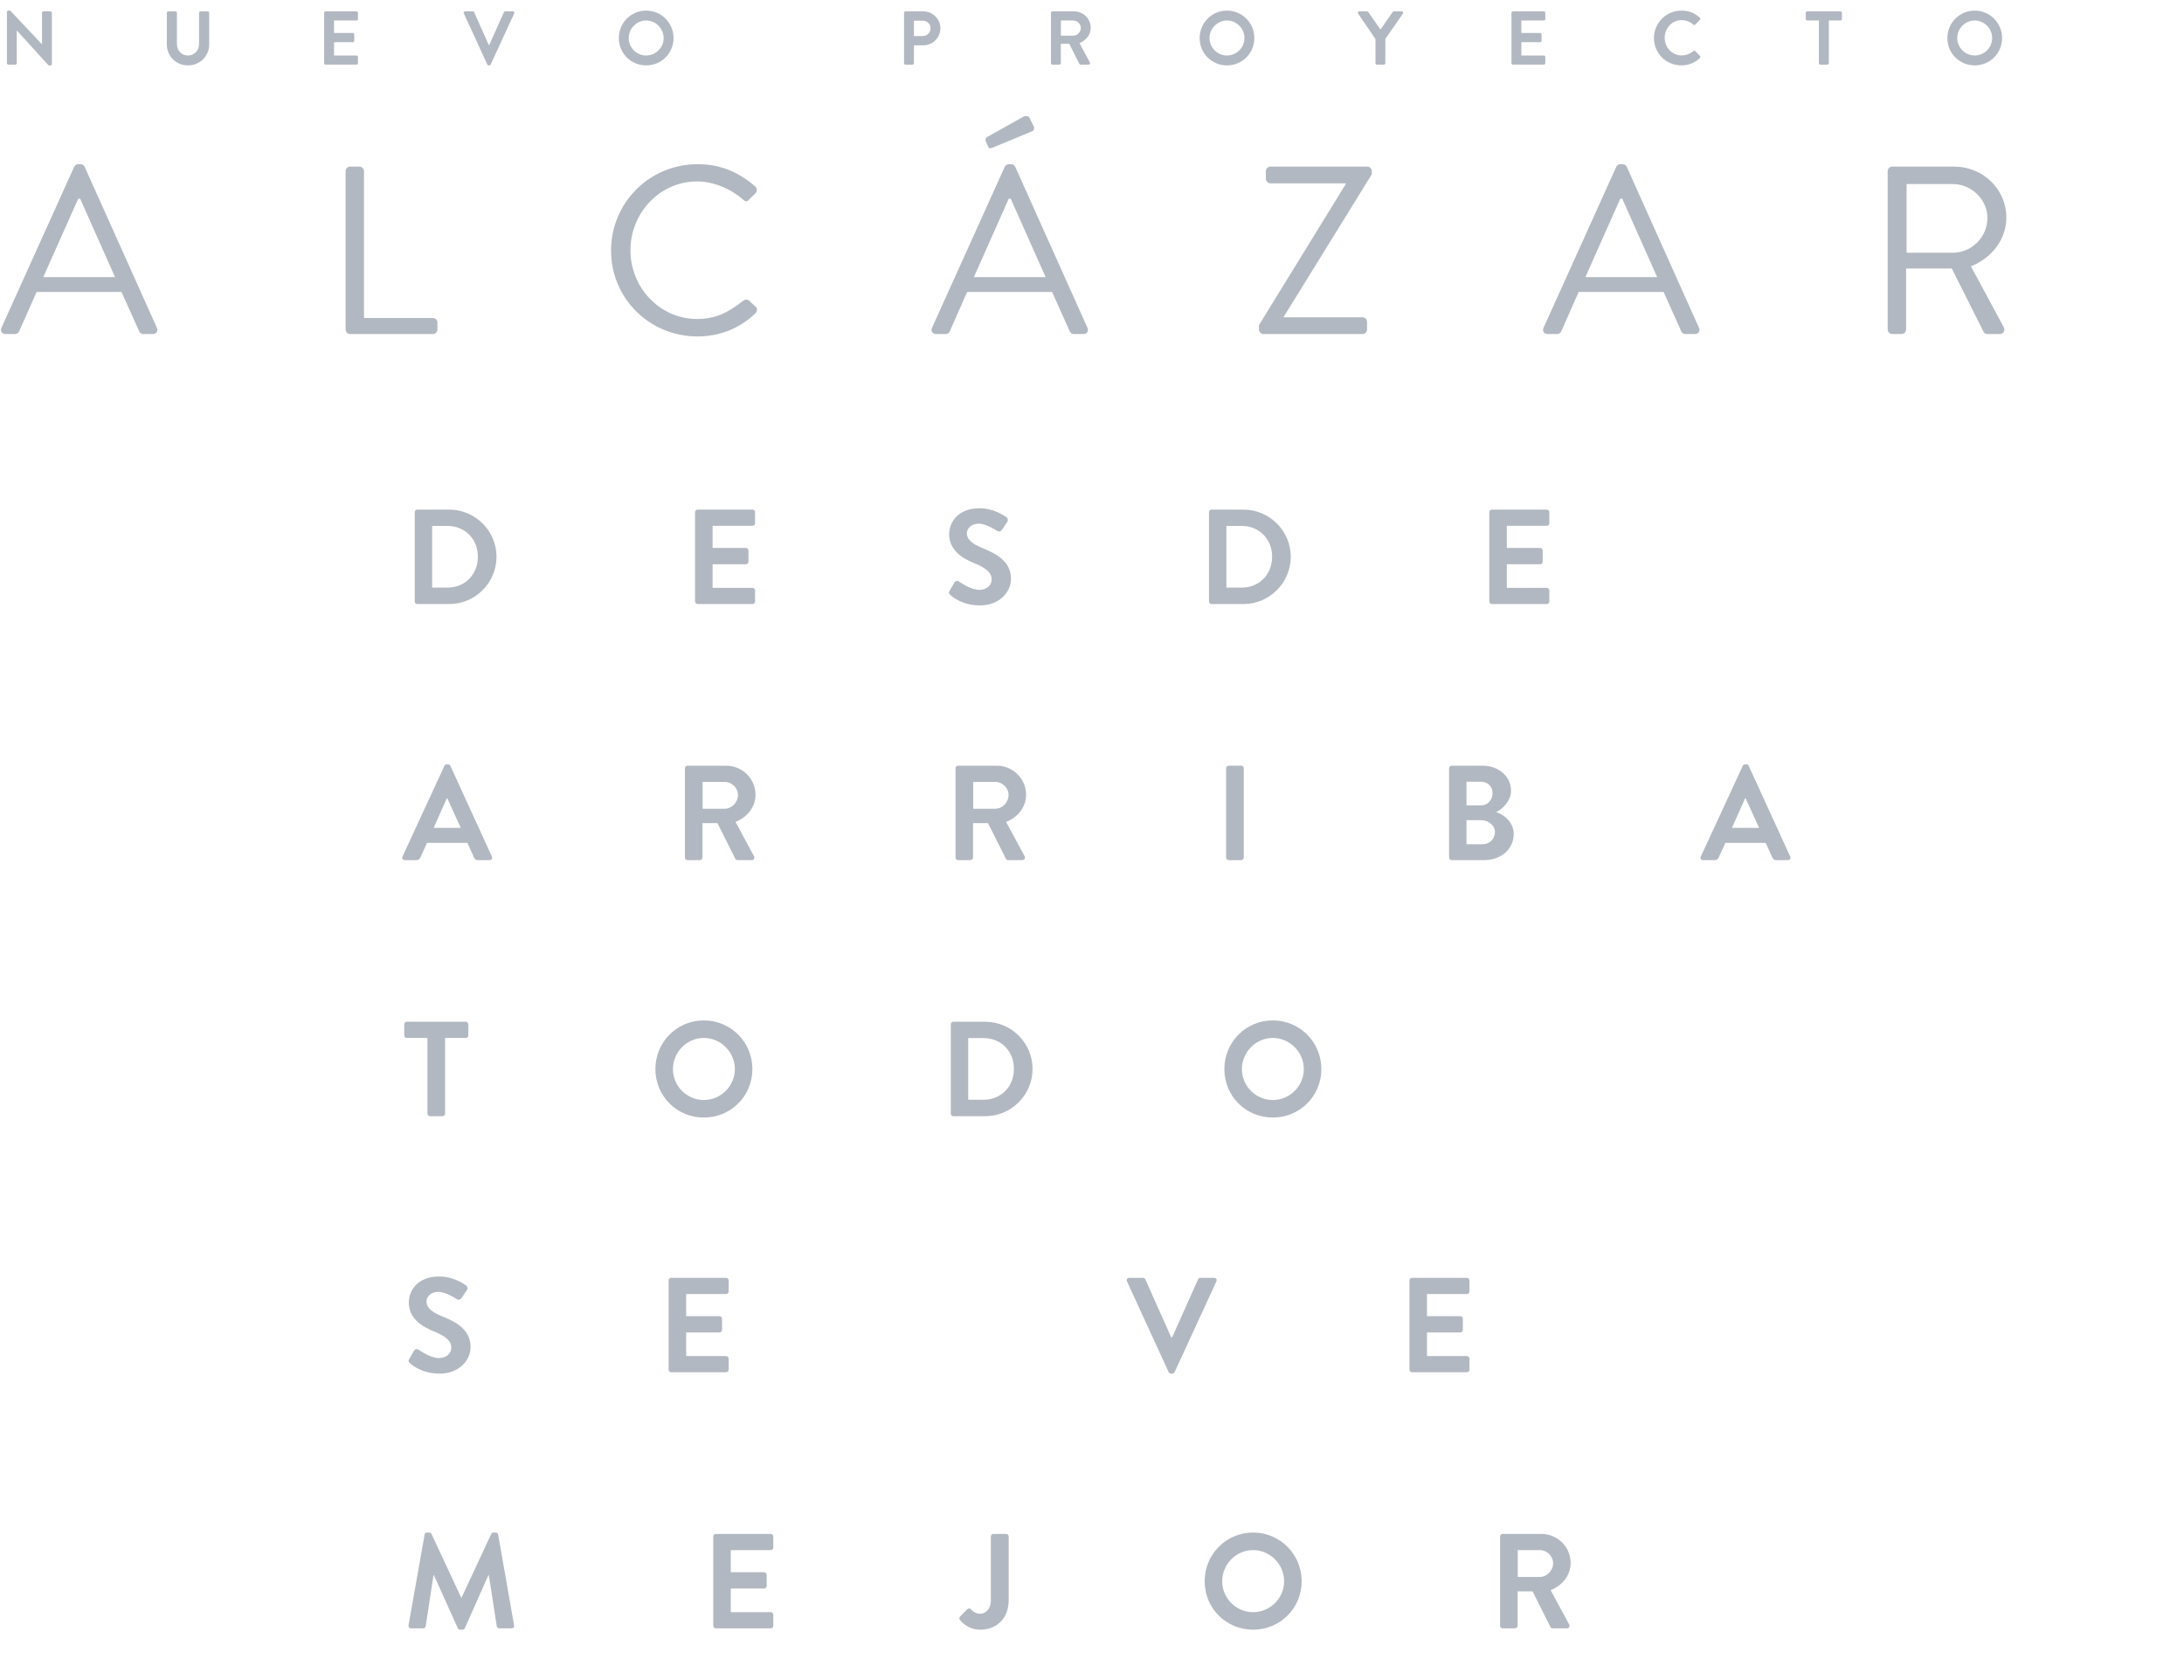 <?xml version="1.0" encoding="utf-8"?>
<!-- Generator: Adobe Illustrator 16.2.1, SVG Export Plug-In . SVG Version: 6.00 Build 0)  -->
<!DOCTYPE svg PUBLIC "-//W3C//DTD SVG 1.1//EN" "http://www.w3.org/Graphics/SVG/1.1/DTD/svg11.dtd">
<svg version="1.1" id="Capa_1" xmlns="http://www.w3.org/2000/svg" xmlns:xlink="http://www.w3.org/1999/xlink" x="0px" y="0px"
	 width="410.035px" height="315.427px" viewBox="0 0 410.035 315.427" enable-background="new 0 0 410.035 315.427"
	 xml:space="preserve">
<g>
	<path fill="#B2B8C1" d="M0.27,61.545l13.651-30.222c0.135-0.27,0.359-0.494,0.764-0.494h0.449c0.404,0,0.629,0.225,0.764,0.494
		l13.562,30.222c0.269,0.583-0.09,1.167-0.764,1.167h-1.796c-0.404,0-0.673-0.27-0.763-0.494l-3.323-7.409H6.871l-3.278,7.409
		c-0.09,0.225-0.359,0.494-0.764,0.494H1.033C0.359,62.712,0,62.128,0.27,61.545z M21.6,52.025
		c-2.201-4.895-4.356-9.835-6.556-14.729h-0.359L8.128,52.025H21.6z"/>
	<path fill="#B2B8C1" d="M64.882,32.131c0-0.449,0.359-0.854,0.853-0.854h1.751c0.449,0,0.853,0.404,0.853,0.854v27.572h12.933
		c0.494,0,0.854,0.404,0.854,0.854v1.302c0,0.449-0.359,0.854-0.854,0.854H65.735c-0.494,0-0.853-0.404-0.853-0.854V32.131z"/>
	<path fill="#B2B8C1" d="M130.934,30.829c4.536,0,7.814,1.572,10.868,4.177c0.359,0.359,0.404,0.897,0.045,1.257l-1.213,1.213
		c-0.359,0.449-0.718,0.404-1.167-0.045c-2.335-2.021-5.523-3.368-8.577-3.368c-7.095,0-12.529,5.973-12.529,12.933
		c0,6.916,5.434,12.888,12.529,12.888c3.907,0,6.197-1.572,8.577-3.368c0.449-0.359,0.809-0.314,1.078-0.135l1.347,1.213
		c0.359,0.27,0.27,0.898-0.044,1.212c-3.054,2.964-6.916,4.356-10.913,4.356c-8.981,0-16.211-7.141-16.211-16.122
		C114.722,38.059,121.952,30.829,130.934,30.829z"/>
	<path fill="#B2B8C1" d="M174.979,61.545l13.651-30.222c0.135-0.27,0.359-0.494,0.764-0.494h0.449c0.404,0,0.629,0.225,0.764,0.494
		l13.562,30.222c0.269,0.583-0.09,1.167-0.764,1.167h-1.796c-0.404,0-0.673-0.27-0.763-0.494l-3.323-7.409H181.58l-3.278,7.409
		c-0.09,0.225-0.359,0.494-0.764,0.494h-1.796C175.068,62.712,174.709,62.128,174.979,61.545z M196.309,52.025
		c-2.201-4.895-4.356-9.835-6.556-14.729h-0.359l-6.557,14.729H196.309z M185.083,26.562c-0.18-0.359,0-0.718,0.27-0.853
		l6.736-3.772c0.27-0.18,0.943-0.27,1.167,0.135l0.809,1.617c0.179,0.359,0.089,0.808-0.27,0.943l-7.23,3.009
		c-0.629,0.27-0.854,0.27-1.033-0.09L185.083,26.562z"/>
	<path fill="#B2B8C1" d="M236.359,61.051l16.301-26.495v-0.135h-14.146c-0.449,0-0.854-0.404-0.854-0.854v-1.437
		c0-0.449,0.404-0.854,0.854-0.854h18.187c0.449,0,0.854,0.404,0.854,0.854v0.583l-16.57,26.809v0.045h14.819
		c0.493,0,0.853,0.404,0.853,0.854v1.437c0,0.449-0.359,0.854-0.853,0.854h-18.592c-0.448,0-0.853-0.404-0.853-0.854V61.051z"/>
	<path fill="#B2B8C1" d="M289.791,61.545l13.651-30.222c0.135-0.27,0.359-0.494,0.764-0.494h0.448c0.404,0,0.629,0.225,0.764,0.494
		l13.562,30.222c0.27,0.583-0.09,1.167-0.764,1.167h-1.797c-0.403,0-0.673-0.27-0.763-0.494l-3.323-7.409h-15.941l-3.279,7.409
		c-0.089,0.225-0.358,0.494-0.763,0.494h-1.796C289.88,62.712,289.521,62.128,289.791,61.545z M311.121,52.025
		c-2.199-4.895-4.355-9.835-6.556-14.729h-0.359l-6.557,14.729H311.121z"/>
	<path fill="#B2B8C1" d="M354.404,32.131c0-0.449,0.359-0.854,0.853-0.854h11.631c5.389,0,9.79,4.221,9.79,9.565
		c0,4.131-2.74,7.589-6.646,9.161l6.152,11.406c0.314,0.583,0,1.302-0.764,1.302h-2.29c-0.404,0-0.629-0.225-0.719-0.404
		l-5.973-11.9h-8.577v11.451c0,0.449-0.404,0.854-0.854,0.854h-1.751c-0.493,0-0.853-0.404-0.853-0.854V32.131z M366.663,47.444
		c3.458,0,6.467-2.874,6.467-6.556c0-3.413-3.009-6.332-6.467-6.332h-8.712v12.888H366.663z"/>
</g>
<g>
	<path fill="#B2B8C1" d="M77.867,96.154c0-0.253,0.203-0.481,0.456-0.481h6.003c4.889,0,8.891,3.977,8.891,8.84
		c0,4.914-4.002,8.891-8.891,8.891h-6.003c-0.253,0-0.456-0.228-0.456-0.481V96.154z M84.021,110.313c3.293,0,5.699-2.482,5.699-5.8
		c0-3.293-2.406-5.775-5.699-5.775h-2.888v11.576H84.021z"/>
	<path fill="#B2B8C1" d="M130.492,96.154c0-0.253,0.203-0.481,0.481-0.481h10.309c0.279,0,0.481,0.228,0.481,0.481v2.077
		c0,0.253-0.203,0.481-0.481,0.481h-7.498v4.154h6.256c0.253,0,0.481,0.228,0.481,0.481v2.102c0,0.279-0.228,0.481-0.481,0.481
		h-6.256v4.433h7.498c0.279,0,0.481,0.228,0.481,0.481v2.077c0,0.253-0.203,0.481-0.481,0.481h-10.309
		c-0.278,0-0.481-0.228-0.481-0.481V96.154z"/>
	<path fill="#B2B8C1" d="M178.281,110.921l0.912-1.57c0.203-0.354,0.633-0.354,0.861-0.177c0.126,0.076,2.178,1.57,3.825,1.57
		c1.317,0,2.305-0.861,2.305-1.95c0-1.292-1.089-2.179-3.217-3.04c-2.381-0.962-4.762-2.482-4.762-5.471
		c0-2.254,1.672-4.863,5.699-4.863c2.583,0,4.559,1.317,5.066,1.697c0.253,0.152,0.329,0.583,0.152,0.836l-0.962,1.444
		c-0.203,0.304-0.583,0.507-0.887,0.304c-0.203-0.127-2.127-1.393-3.521-1.393c-1.444,0-2.229,0.962-2.229,1.773
		c0,1.19,0.937,2.001,2.989,2.837c2.457,0.988,5.294,2.457,5.294,5.724c0,2.609-2.254,5.016-5.826,5.016
		c-3.192,0-5.066-1.495-5.573-1.976C178.179,111.453,178.053,111.326,178.281,110.921z"/>
	<path fill="#B2B8C1" d="M226.981,96.154c0-0.253,0.202-0.481,0.456-0.481h6.003c4.889,0,8.891,3.977,8.891,8.84
		c0,4.914-4.002,8.891-8.891,8.891h-6.003c-0.254,0-0.456-0.228-0.456-0.481V96.154z M233.136,110.313
		c3.293,0,5.699-2.482,5.699-5.8c0-3.293-2.406-5.775-5.699-5.775h-2.889v11.576H233.136z"/>
	<path fill="#B2B8C1" d="M279.607,96.154c0-0.253,0.202-0.481,0.48-0.481h10.309c0.279,0,0.482,0.228,0.482,0.481v2.077
		c0,0.253-0.203,0.481-0.482,0.481h-7.497v4.154h6.257c0.253,0,0.48,0.228,0.48,0.481v2.102c0,0.279-0.228,0.481-0.48,0.481h-6.257
		v4.433h7.497c0.279,0,0.482,0.228,0.482,0.481v2.077c0,0.253-0.203,0.481-0.482,0.481h-10.309c-0.278,0-0.48-0.228-0.48-0.481
		V96.154z"/>
	<path fill="#B2B8C1" d="M75.562,160.82l7.877-17.047c0.076-0.152,0.203-0.278,0.431-0.278h0.253c0.253,0,0.354,0.126,0.431,0.278
		l7.801,17.047c0.152,0.329-0.051,0.658-0.431,0.658h-2.204c-0.38,0-0.557-0.152-0.734-0.507l-1.241-2.735h-7.574l-1.241,2.735
		c-0.101,0.253-0.329,0.507-0.734,0.507h-2.204C75.612,161.478,75.41,161.149,75.562,160.82z M86.504,155.424l-2.533-5.573h-0.076
		l-2.482,5.573H86.504z"/>
	<path fill="#B2B8C1" d="M128.593,144.229c0-0.253,0.203-0.481,0.481-0.481h7.245c3.039,0,5.521,2.432,5.521,5.446
		c0,2.33-1.545,4.23-3.749,5.116l3.47,6.434c0.177,0.329,0,0.734-0.431,0.734h-2.66c-0.228,0-0.354-0.127-0.405-0.229l-3.369-6.712
		h-2.812v6.459c0,0.253-0.228,0.481-0.481,0.481h-2.331c-0.278,0-0.481-0.229-0.481-0.481V144.229z M136.04,151.828
		c1.342,0,2.507-1.166,2.507-2.584c0-1.342-1.165-2.457-2.507-2.457h-4.129v5.041H136.04z"/>
	<path fill="#B2B8C1" d="M179.395,144.229c0-0.253,0.203-0.481,0.481-0.481h7.244c3.04,0,5.522,2.432,5.522,5.446
		c0,2.33-1.545,4.23-3.749,5.116l3.47,6.434c0.177,0.329,0,0.734-0.431,0.734h-2.66c-0.228,0-0.354-0.127-0.405-0.229l-3.369-6.712
		h-2.812v6.459c0,0.253-0.228,0.481-0.481,0.481h-2.331c-0.278,0-0.481-0.229-0.481-0.481V144.229z M186.842,151.828
		c1.342,0,2.508-1.166,2.508-2.584c0-1.342-1.166-2.457-2.508-2.457h-4.129v5.041H186.842z"/>
	<path fill="#B2B8C1" d="M230.197,144.229c0-0.253,0.229-0.481,0.48-0.481h2.356c0.253,0,0.481,0.228,0.481,0.481v16.768
		c0,0.253-0.229,0.481-0.481,0.481h-2.356c-0.252,0-0.48-0.229-0.48-0.481V144.229z"/>
	<path fill="#B2B8C1" d="M272.059,144.229c0-0.253,0.202-0.481,0.481-0.481h5.801c3.014,0,5.344,2.026,5.344,4.686
		c0,1.951-1.596,3.47-2.786,4.027c1.343,0.431,3.293,1.799,3.293,4.129c0,2.837-2.432,4.889-5.522,4.889h-6.129
		c-0.279,0-0.481-0.229-0.481-0.481V144.229z M278.037,151.194c1.292,0,2.178-1.013,2.178-2.28s-0.886-2.153-2.178-2.153h-2.711
		v4.433H278.037z M278.391,158.489c1.267,0,2.28-0.988,2.28-2.305c0-1.267-1.268-2.204-2.584-2.204h-2.762v4.509H278.391z"/>
	<path fill="#B2B8C1" d="M319.315,160.82l7.878-17.047c0.076-0.152,0.202-0.278,0.43-0.278h0.254c0.254,0,0.354,0.126,0.431,0.278
		l7.802,17.047c0.151,0.329-0.051,0.658-0.432,0.658h-2.203c-0.38,0-0.557-0.152-0.734-0.507l-1.241-2.735h-7.573l-1.242,2.735
		c-0.101,0.253-0.328,0.507-0.734,0.507h-2.203C319.366,161.478,319.164,161.149,319.315,160.82z M330.257,155.424l-2.533-5.573
		h-0.076l-2.482,5.573H330.257z"/>
	<path fill="#B2B8C1" d="M80.248,194.862h-3.875c-0.279,0-0.481-0.228-0.481-0.481v-2.077c0-0.253,0.203-0.481,0.481-0.481h11.069
		c0.279,0,0.481,0.229,0.481,0.481v2.077c0,0.254-0.203,0.481-0.481,0.481h-3.875v14.21c0,0.253-0.228,0.48-0.481,0.48h-2.356
		c-0.253,0-0.481-0.228-0.481-0.48V194.862z"/>
	<path fill="#B2B8C1" d="M132.14,191.569c5.066,0,9.119,4.078,9.119,9.144c0,5.066-4.053,9.094-9.119,9.094
		s-9.093-4.027-9.093-9.094C123.046,195.647,127.074,191.569,132.14,191.569z M132.14,206.513c3.191,0,5.826-2.609,5.826-5.801
		s-2.634-5.851-5.826-5.851s-5.8,2.659-5.8,5.851S128.948,206.513,132.14,206.513z"/>
	<path fill="#B2B8C1" d="M178.509,192.303c0-0.253,0.203-0.481,0.456-0.481h6.003c4.889,0,8.891,3.977,8.891,8.84
		c0,4.914-4.002,8.891-8.891,8.891h-6.003c-0.253,0-0.456-0.228-0.456-0.48V192.303z M184.664,206.462
		c3.293,0,5.699-2.482,5.699-5.801c0-3.293-2.406-5.775-5.699-5.775h-2.887v11.576H184.664z"/>
	<path fill="#B2B8C1" d="M238.96,191.569c5.066,0,9.119,4.078,9.119,9.144c0,5.066-4.053,9.094-9.119,9.094
		c-5.065,0-9.093-4.027-9.093-9.094C229.868,195.647,233.895,191.569,238.96,191.569z M238.96,206.513
		c3.191,0,5.826-2.609,5.826-5.801s-2.635-5.851-5.826-5.851s-5.8,2.659-5.8,5.851S235.769,206.513,238.96,206.513z"/>
	<path fill="#B2B8C1" d="M76.828,255.145l0.912-1.57c0.203-0.354,0.633-0.354,0.861-0.177c0.126,0.075,2.178,1.57,3.825,1.57
		c1.317,0,2.305-0.861,2.305-1.951c0-1.291-1.089-2.178-3.217-3.039c-2.381-0.963-4.762-2.482-4.762-5.471
		c0-2.255,1.672-4.863,5.699-4.863c2.583,0,4.56,1.316,5.066,1.696c0.253,0.152,0.329,0.583,0.152,0.836l-0.962,1.444
		c-0.203,0.304-0.583,0.506-0.887,0.304c-0.203-0.127-2.127-1.394-3.521-1.394c-1.444,0-2.229,0.963-2.229,1.773
		c0,1.19,0.937,2.001,2.989,2.837c2.457,0.987,5.294,2.457,5.294,5.725c0,2.608-2.254,5.015-5.826,5.015
		c-3.192,0-5.066-1.494-5.573-1.976C76.727,255.677,76.6,255.55,76.828,255.145z"/>
	<path fill="#B2B8C1" d="M125.528,240.378c0-0.254,0.203-0.481,0.481-0.481h10.309c0.279,0,0.481,0.228,0.481,0.481v2.076
		c0,0.254-0.203,0.481-0.481,0.481h-7.498v4.154h6.256c0.253,0,0.481,0.228,0.481,0.481v2.102c0,0.279-0.228,0.482-0.481,0.482
		h-6.256v4.432h7.498c0.279,0,0.481,0.229,0.481,0.482v2.076c0,0.254-0.203,0.481-0.481,0.481h-10.309
		c-0.278,0-0.481-0.228-0.481-0.481V240.378z"/>
	<path fill="#B2B8C1" d="M211.583,240.555c-0.152-0.329,0.051-0.658,0.431-0.658h2.583c0.228,0,0.38,0.151,0.431,0.278l4.863,10.892
		h0.177l4.863-10.892c0.051-0.127,0.203-0.278,0.431-0.278h2.583c0.381,0,0.583,0.329,0.432,0.658l-7.853,17.047
		c-0.076,0.151-0.203,0.278-0.431,0.278h-0.253c-0.228,0-0.354-0.127-0.431-0.278L211.583,240.555z"/>
	<path fill="#B2B8C1" d="M264.615,240.378c0-0.254,0.202-0.481,0.48-0.481h10.309c0.279,0,0.482,0.228,0.482,0.481v2.076
		c0,0.254-0.203,0.481-0.482,0.481h-7.497v4.154h6.257c0.253,0,0.48,0.228,0.48,0.481v2.102c0,0.279-0.228,0.482-0.48,0.482h-6.257
		v4.432h7.497c0.279,0,0.482,0.229,0.482,0.482v2.076c0,0.254-0.203,0.481-0.482,0.481h-10.309c-0.278,0-0.48-0.228-0.48-0.481
		V240.378z"/>
	<path fill="#B2B8C1" d="M79.716,288.097c0.025-0.202,0.177-0.379,0.456-0.379h0.405c0.203,0,0.355,0.101,0.431,0.253l5.573,11.955
		h0.076l5.573-11.955c0.076-0.152,0.203-0.253,0.431-0.253h0.405c0.278,0,0.431,0.177,0.456,0.379l2.989,17.021
		c0.076,0.355-0.127,0.583-0.456,0.583h-2.305c-0.228,0-0.431-0.202-0.481-0.38l-1.495-9.6h-0.076l-4.433,9.954
		c-0.051,0.151-0.203,0.278-0.431,0.278h-0.456c-0.228,0-0.355-0.127-0.431-0.278l-4.483-9.954h-0.076l-1.469,9.6
		c-0.025,0.178-0.228,0.38-0.456,0.38h-2.28c-0.329,0-0.532-0.228-0.481-0.583L79.716,288.097z"/>
	<path fill="#B2B8C1" d="M133.911,288.453c0-0.254,0.203-0.481,0.481-0.481h10.309c0.279,0,0.481,0.228,0.481,0.481v2.076
		c0,0.254-0.203,0.481-0.481,0.481h-7.498v4.154h6.256c0.253,0,0.481,0.228,0.481,0.481v2.102c0,0.279-0.228,0.482-0.481,0.482
		h-6.256v4.432h7.498c0.279,0,0.481,0.229,0.481,0.482v2.076c0,0.254-0.203,0.481-0.481,0.481h-10.309
		c-0.278,0-0.481-0.228-0.481-0.481V288.453z"/>
	<path fill="#B2B8C1" d="M180.255,303.472l1.317-1.342c0.279-0.254,0.532-0.203,0.76,0.025c0.33,0.354,0.836,0.811,1.672,0.811
		c0.988,0,2.026-0.811,2.026-2.559v-11.955c0-0.254,0.203-0.481,0.481-0.481h2.381c0.279,0,0.481,0.228,0.481,0.481v11.955
		c0,3.521-2.356,5.547-5.319,5.547c-2.204,0-3.419-1.316-3.85-1.849C180.078,303.904,180.104,303.65,180.255,303.472z"/>
	<path fill="#B2B8C1" d="M235.263,287.718c5.066,0,9.119,4.078,9.119,9.144s-4.053,9.093-9.119,9.093s-9.093-4.027-9.093-9.093
		S230.197,287.718,235.263,287.718z M235.263,302.662c3.191,0,5.826-2.608,5.826-5.8c0-3.192-2.635-5.852-5.826-5.852
		s-5.801,2.659-5.801,5.852C229.462,300.053,232.072,302.662,235.263,302.662z"/>
	<path fill="#B2B8C1" d="M281.632,288.453c0-0.254,0.203-0.481,0.48-0.481h7.244c3.041,0,5.522,2.432,5.522,5.446
		c0,2.33-1.545,4.229-3.749,5.115l3.471,6.435c0.178,0.329,0,0.734-0.431,0.734h-2.659c-0.229,0-0.355-0.126-0.406-0.228
		l-3.369-6.713h-2.811v6.459c0,0.254-0.229,0.481-0.481,0.481h-2.331c-0.277,0-0.48-0.228-0.48-0.481V288.453z M289.08,296.051
		c1.342,0,2.508-1.165,2.508-2.584c0-1.343-1.166-2.457-2.508-2.457h-4.129v5.041H289.08z"/>
</g>
<g>
	<path fill="#B2B8C1" d="M1.3,2.25c0-0.143,0.128-0.257,0.271-0.257h0.357L7.87,8.306h0.014V2.407c0-0.143,0.114-0.271,0.271-0.271
		h1.314c0.143,0,0.271,0.128,0.271,0.271v9.612c0,0.143-0.128,0.257-0.271,0.257H9.126l-5.97-6.556H3.142v6.142
		c0,0.143-0.114,0.271-0.271,0.271H1.571c-0.143,0-0.271-0.128-0.271-0.271V2.25z"/>
	<path fill="#B2B8C1" d="M31.319,2.407c0-0.143,0.129-0.271,0.271-0.271h1.357c0.157,0,0.271,0.128,0.271,0.271v5.841
		c0,1.214,0.829,2.171,2.071,2.171c1.242,0,2.085-0.957,2.085-2.156V2.407c0-0.143,0.114-0.271,0.271-0.271h1.357
		c0.143,0,0.271,0.128,0.271,0.271v5.941c0,2.171-1.728,3.928-3.984,3.928c-2.242,0-3.971-1.757-3.971-3.928V2.407z"/>
	<path fill="#B2B8C1" d="M60.854,2.407c0-0.143,0.114-0.271,0.271-0.271h5.812c0.157,0,0.271,0.128,0.271,0.271v1.171
		c0,0.143-0.114,0.271-0.271,0.271h-4.228v2.342h3.528c0.143,0,0.271,0.129,0.271,0.271v1.186c0,0.157-0.128,0.271-0.271,0.271
		h-3.528v2.499h4.228c0.157,0,0.271,0.129,0.271,0.271v1.171c0,0.143-0.114,0.271-0.271,0.271h-5.812
		c-0.157,0-0.271-0.128-0.271-0.271V2.407z"/>
	<path fill="#B2B8C1" d="M87.077,2.507c-0.085-0.186,0.029-0.371,0.243-0.371h1.457c0.128,0,0.214,0.085,0.243,0.157l2.742,6.142
		h0.1l2.742-6.142c0.028-0.071,0.114-0.157,0.243-0.157h1.457c0.214,0,0.329,0.186,0.243,0.371l-4.428,9.612
		c-0.043,0.086-0.114,0.157-0.243,0.157h-0.143c-0.128,0-0.2-0.071-0.243-0.157L87.077,2.507z"/>
	<path fill="#B2B8C1" d="M121.311,1.993c2.856,0,5.142,2.299,5.142,5.156s-2.285,5.127-5.142,5.127s-5.127-2.271-5.127-5.127
		S118.454,1.993,121.311,1.993z M121.311,10.419c1.8,0,3.285-1.471,3.285-3.271c0-1.799-1.485-3.299-3.285-3.299
		s-3.271,1.5-3.271,3.299C118.04,8.949,119.511,10.419,121.311,10.419z"/>
	<path fill="#B2B8C1" d="M169.729,2.407c0-0.143,0.114-0.271,0.271-0.271h3.356c1.757,0,3.199,1.428,3.199,3.156
		c0,1.771-1.442,3.213-3.185,3.213h-1.785v3.356c0,0.143-0.128,0.271-0.271,0.271H170c-0.157,0-0.271-0.128-0.271-0.271V2.407z
		 M173.242,6.763c0.8,0,1.471-0.643,1.471-1.485c0-0.785-0.671-1.385-1.471-1.385h-1.657v2.871H173.242z"/>
	<path fill="#B2B8C1" d="M197.308,2.407c0-0.143,0.114-0.271,0.271-0.271h4.084c1.714,0,3.114,1.371,3.114,3.07
		c0,1.314-0.872,2.385-2.114,2.885l1.957,3.627c0.1,0.186,0,0.414-0.243,0.414h-1.5c-0.128,0-0.2-0.071-0.229-0.128L200.75,8.22
		h-1.585v3.642c0,0.143-0.128,0.271-0.271,0.271h-1.313c-0.157,0-0.271-0.128-0.271-0.271V2.407z M201.506,6.692
		c0.757,0,1.414-0.657,1.414-1.457c0-0.757-0.657-1.385-1.414-1.385h-2.328v2.842H201.506z"/>
	<path fill="#B2B8C1" d="M230.356,1.993c2.856,0,5.142,2.299,5.142,5.156s-2.285,5.127-5.142,5.127s-5.127-2.271-5.127-5.127
		S227.5,1.993,230.356,1.993z M230.356,10.419c1.8,0,3.284-1.471,3.284-3.271c0-1.799-1.484-3.299-3.284-3.299
		s-3.271,1.5-3.271,3.299C227.085,8.949,228.556,10.419,230.356,10.419z"/>
	<path fill="#B2B8C1" d="M258.234,7.32l-3.257-4.77c-0.114-0.186,0-0.414,0.229-0.414h1.457c0.114,0,0.186,0.071,0.229,0.128
		l2.285,3.285l2.285-3.285c0.042-0.057,0.114-0.128,0.229-0.128h1.472c0.229,0,0.342,0.229,0.229,0.414l-3.3,4.756v4.556
		c0,0.143-0.128,0.271-0.271,0.271h-1.313c-0.158,0-0.271-0.128-0.271-0.271V7.32z"/>
	<path fill="#B2B8C1" d="M283.77,2.407c0-0.143,0.114-0.271,0.271-0.271h5.813c0.157,0,0.271,0.128,0.271,0.271v1.171
		c0,0.143-0.114,0.271-0.271,0.271h-4.228v2.342h3.527c0.143,0,0.271,0.129,0.271,0.271v1.186c0,0.157-0.129,0.271-0.271,0.271
		h-3.527v2.499h4.228c0.157,0,0.271,0.129,0.271,0.271v1.171c0,0.143-0.114,0.271-0.271,0.271h-5.813
		c-0.156,0-0.271-0.128-0.271-0.271V2.407z"/>
	<path fill="#B2B8C1" d="M315.677,1.993c1.441,0,2.484,0.457,3.456,1.328c0.128,0.114,0.128,0.286,0.015,0.4l-0.871,0.9
		c-0.101,0.114-0.244,0.114-0.357,0c-0.6-0.528-1.4-0.843-2.199-0.843c-1.828,0-3.186,1.528-3.186,3.328
		c0,1.786,1.371,3.299,3.199,3.299c0.857,0,1.586-0.329,2.186-0.814c0.113-0.1,0.271-0.086,0.357,0l0.885,0.914
		c0.114,0.1,0.086,0.286-0.014,0.386c-0.972,0.942-2.199,1.385-3.471,1.385c-2.857,0-5.156-2.271-5.156-5.127
		S312.82,1.993,315.677,1.993z"/>
	<path fill="#B2B8C1" d="M341.484,3.85h-2.186c-0.156,0-0.271-0.129-0.271-0.271V2.407c0-0.143,0.115-0.271,0.271-0.271h6.242
		c0.156,0,0.271,0.128,0.271,0.271v1.171c0,0.143-0.115,0.271-0.271,0.271h-2.186v8.012c0,0.143-0.129,0.271-0.271,0.271h-1.328
		c-0.143,0-0.271-0.128-0.271-0.271V3.85z"/>
	<path fill="#B2B8C1" d="M370.735,1.993c2.856,0,5.142,2.299,5.142,5.156s-2.285,5.127-5.142,5.127s-5.128-2.271-5.128-5.127
		S367.878,1.993,370.735,1.993z M370.735,10.419c1.8,0,3.284-1.471,3.284-3.271c0-1.799-1.484-3.299-3.284-3.299
		s-3.271,1.5-3.271,3.299C367.464,8.949,368.935,10.419,370.735,10.419z"/>
</g>
</svg>
